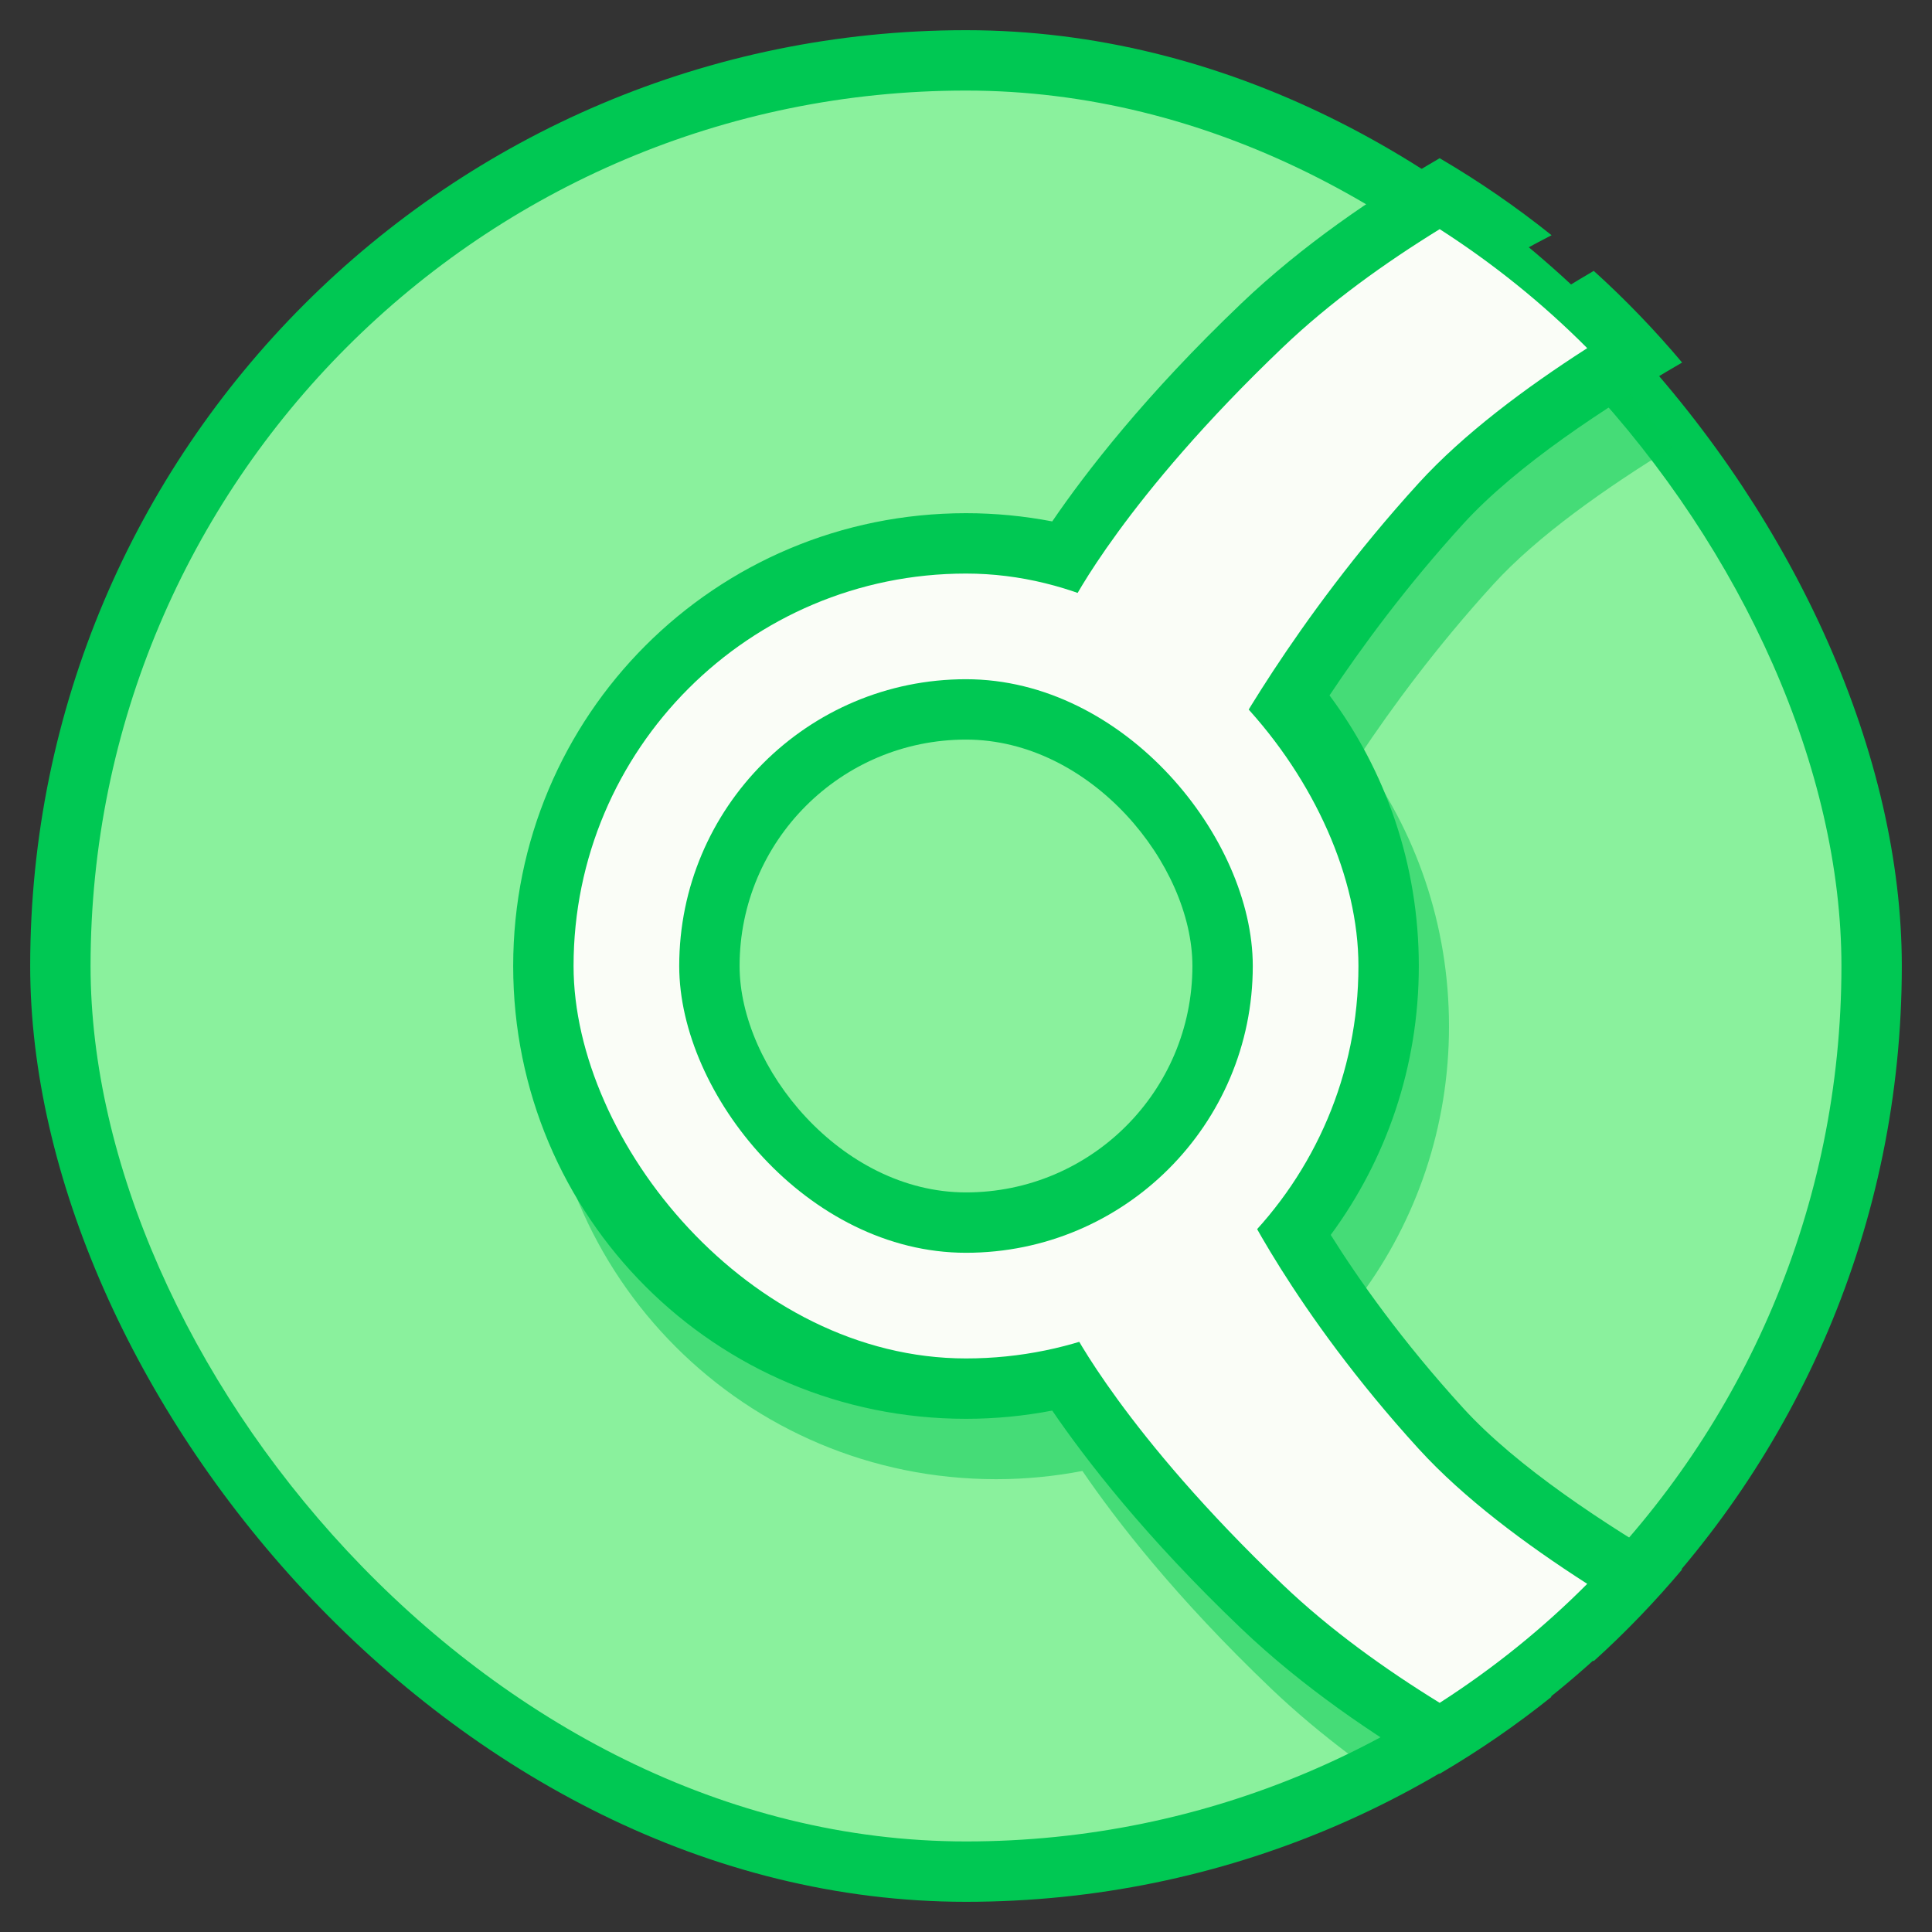 <?xml version="1.0" encoding="UTF-8" standalone="no"?>
<!-- Created with Inkscape (http://www.inkscape.org/) -->

<svg
   xmlns:dc="http://purl.org/dc/elements/1.1/"
   xmlns:cc="http://creativecommons.org/ns#"
   xmlns:rdf="http://www.w3.org/1999/02/22-rdf-syntax-ns#"
   xmlns:svg="http://www.w3.org/2000/svg"
   xmlns="http://www.w3.org/2000/svg"
   xmlns:sodipodi="http://sodipodi.sourceforge.net/DTD/sodipodi-0.dtd"
   xmlns:inkscape="http://www.inkscape.org/namespaces/inkscape"
   width="128px"
   height="128px"
   viewBox="0 0 128 128"
   version="1.1"
   id="SVGRoot"
   inkscape:version="0.92.4 (5da689c313, 2019-01-14)"
   sodipodi:docname="cromite.svg">
  <rect x="0" y="0" width="128" height="128" fill="#333333" stroke="none"/>
  <defs
     id="defs815" />
  <sodipodi:namedview
     id="base"
     pagecolor="#ffffff"
     bordercolor="#666666"
     borderopacity="1.0"
     inkscape:pageopacity="0.0"
     inkscape:pageshadow="2"
     inkscape:zoom="6.7578125"
     inkscape:cx="64"
     inkscape:cy="64"
     inkscape:document-units="px"
     inkscape:current-layer="layer1"
     showgrid="true"
     inkscape:window-width="1920"
     inkscape:window-height="1017"
     inkscape:window-x="-8"
     inkscape:window-y="-8"
     inkscape:window-maximized="1"
     inkscape:grid-bbox="true"
     inkscape:snap-global="true"
     showguides="true">
    <inkscape:grid
       type="xygrid"
       id="grid1382" />
  </sodipodi:namedview>
  <g
     inkscape:label="Layer 1"
     inkscape:groupmode="layer"
     id="layer1">
    <rect
       style="opacity:1;vector-effect:none;fill:#00c853;fill-opacity:1;fill-rule:evenodd;stroke:none;paint-order:normal"
       id="rect1384"
       width="124"
       height="124"
       x="2"
       y="2"
       ry="62" />
    <rect
       style="opacity:1;vector-effect:none;fill:#8af19d;fill-opacity:1;fill-rule:evenodd;stroke:none;stroke-width:0.935;paint-order:normal"
       id="rect1384-6"
       width="116"
       height="116"
       x="6"
       y="6"
       ry="58" />
    <path
       style="opacity:0.5;vector-effect:none;fill:#00c853;fill-opacity:1;fill-rule:evenodd;stroke:none;stroke-width:2;stroke-linecap:round;stroke-linejoin:round;stroke-miterlimit:4;stroke-dasharray:none;paint-order:normal"
       d="M 95.801 15.449 C 91.86 17.849 87.79 20.716 84.238 24.105 C 77.871 30.181 73.928 35.303 71.713 38.545 C 69.864 38.191 67.956 38 66 38 C 49.38 38 36 51.38 36 68 C 36 84.62 49.38 98 66 98 C 67.956 98 69.864 97.809 71.713 97.455 C 73.928 100.697 77.871 105.819 84.238 111.895 C 85.855 113.437 87.581 114.874 89.354 116.213 C 92.002 114.93 94.533 113.448 96.936 111.793 C 94.458 110.127 91.993 108.235 89.762 106.105 C 84.288 100.883 81.4 97.322 79.59 94.764 C 81.32 93.887 82.951 92.848 84.467 91.666 C 86.454 94.72 89.161 98.437 93.045 102.695 C 95.294 105.161 97.795 107.34 100.338 109.256 C 102.514 107.509 104.559 105.609 106.459 103.57 C 103.588 101.58 100.906 99.444 98.955 97.305 C 94.841 92.795 91.986 88.728 90.164 85.816 C 93.832 80.84 96 74.684 96 68 C 96 61.266 93.802 55.066 90.084 50.07 C 92.173 46.937 95.135 42.883 98.955 38.695 C 101.87 35.5 106.387 32.33 110.775 29.635 C 109.128 27.391 107.323 25.272 105.375 23.293 C 101.213 25.9 96.783 29.207 93.045 33.305 C 89.219 37.498 86.452 41.182 84.367 44.256 C 82.872 43.1 81.266 42.083 79.564 41.223 C 81.325 38.741 84.302 35.104 89.762 29.895 C 93.741 26.097 98.455 23.043 102.674 20.719 C 100.522 18.796 98.225 17.036 95.801 15.449 z "
       id="rect840-4" />
    <path
       style="opacity:1;vector-effect:none;fill:#00c853;fill-opacity:1;fill-rule:evenodd;stroke:none;stroke-width:2;stroke-linecap:round;stroke-linejoin:round;stroke-miterlimit:4;stroke-dasharray:none;paint-order:normal"
       d="M 95.381 10.482 C 90.968 13.051 86.265 16.263 82.238 20.105 C 75.871 26.181 71.928 31.303 69.713 34.545 C 67.864 34.191 65.956 34 64 34 C 47.38 34 34 47.38 34 64 C 34 80.62 47.38 94 64 94 C 65.956 94 67.864 93.809 69.713 93.455 C 71.928 96.697 75.871 101.819 82.238 107.895 C 86.265 111.737 90.968 114.949 95.381 117.518 C 97.981 115.995 100.457 114.289 102.795 112.416 C 98.096 109.989 92.422 106.553 87.762 102.105 C 82.288 96.883 79.4 93.322 77.59 90.764 C 79.32 89.887 80.951 88.848 82.467 87.666 C 84.454 90.72 87.161 94.437 91.045 98.695 C 95.454 103.529 100.831 107.275 105.59 110.053 C 107.679 108.166 109.631 106.134 111.445 103.98 C 106.319 101.009 100.466 97.153 96.955 93.305 C 92.841 88.795 89.986 84.728 88.164 81.816 C 91.832 76.84 94 70.684 94 64 C 94 57.266 91.802 51.066 88.084 46.07 C 90.173 42.937 93.135 38.883 96.955 34.695 C 100.466 30.847 106.319 26.991 111.445 24.02 C 109.631 21.866 107.679 19.834 105.59 17.947 C 100.831 20.725 95.454 24.471 91.045 29.305 C 87.219 33.498 84.452 37.182 82.367 40.256 C 80.872 39.1 79.266 38.083 77.564 37.223 C 79.325 34.741 82.302 31.104 87.762 25.895 C 92.422 21.447 98.096 18.011 102.795 15.584 C 100.457 13.711 97.981 12.005 95.381 10.482 z "
       id="rect840" />
    <path
       style="fill:#fafdf7;stroke:none;stroke-width:8;stroke-linecap:round;stroke-linejoin:round;stroke-miterlimit:4;stroke-dasharray:none;stroke-opacity:1;paint-order:stroke fill markers"
       d="M 95.383 15.182 C 91.786 17.398 88.128 20.015 85 23 C 74.496 33.023 71 40 71 40 L 76 45 L 81 50 C 81 50 85.601 41.208 94 32 C 96.966 28.749 101.078 25.684 105.158 23.066 C 102.205 20.097 98.924 17.456 95.383 15.182 z M 82 79 L 77 84 L 71 88 C 71 88 74.496 94.977 85 105 C 88.128 107.985 91.786 110.602 95.383 112.818 C 98.924 110.544 102.205 107.903 105.158 104.934 C 101.078 102.316 96.966 99.251 94 96 C 85.601 86.792 82 79 82 79 z "
       id="path871-5" />
    <rect
       style="opacity:1;vector-effect:none;fill:#fafdf7;fill-opacity:1;fill-rule:evenodd;stroke:none;stroke-width:1.733;stroke-linecap:round;stroke-linejoin:round;stroke-miterlimit:4;stroke-dasharray:none;paint-order:normal"
       id="rect840-3"
       width="52"
       height="52"
       x="38"
       y="38"
       ry="26" />
    <rect
       style="opacity:1;vector-effect:none;fill:#00c853;fill-opacity:1;fill-rule:evenodd;stroke:none;stroke-width:1.267;stroke-linecap:round;stroke-linejoin:round;stroke-miterlimit:4;stroke-dasharray:none;paint-order:normal"
       id="rect840-33"
       width="38"
       height="38"
       x="45"
       y="45"
       ry="19" />
    <rect
       style="opacity:1;vector-effect:none;fill:#8af19d;fill-opacity:1;fill-rule:evenodd;stroke:none;stroke-width:1;stroke-linecap:round;stroke-linejoin:round;stroke-miterlimit:4;stroke-dasharray:none;paint-order:normal"
       id="rect840-7"
       width="30"
       height="30"
       x="49"
       y="49"
       ry="15" />
  </g>
</svg>
